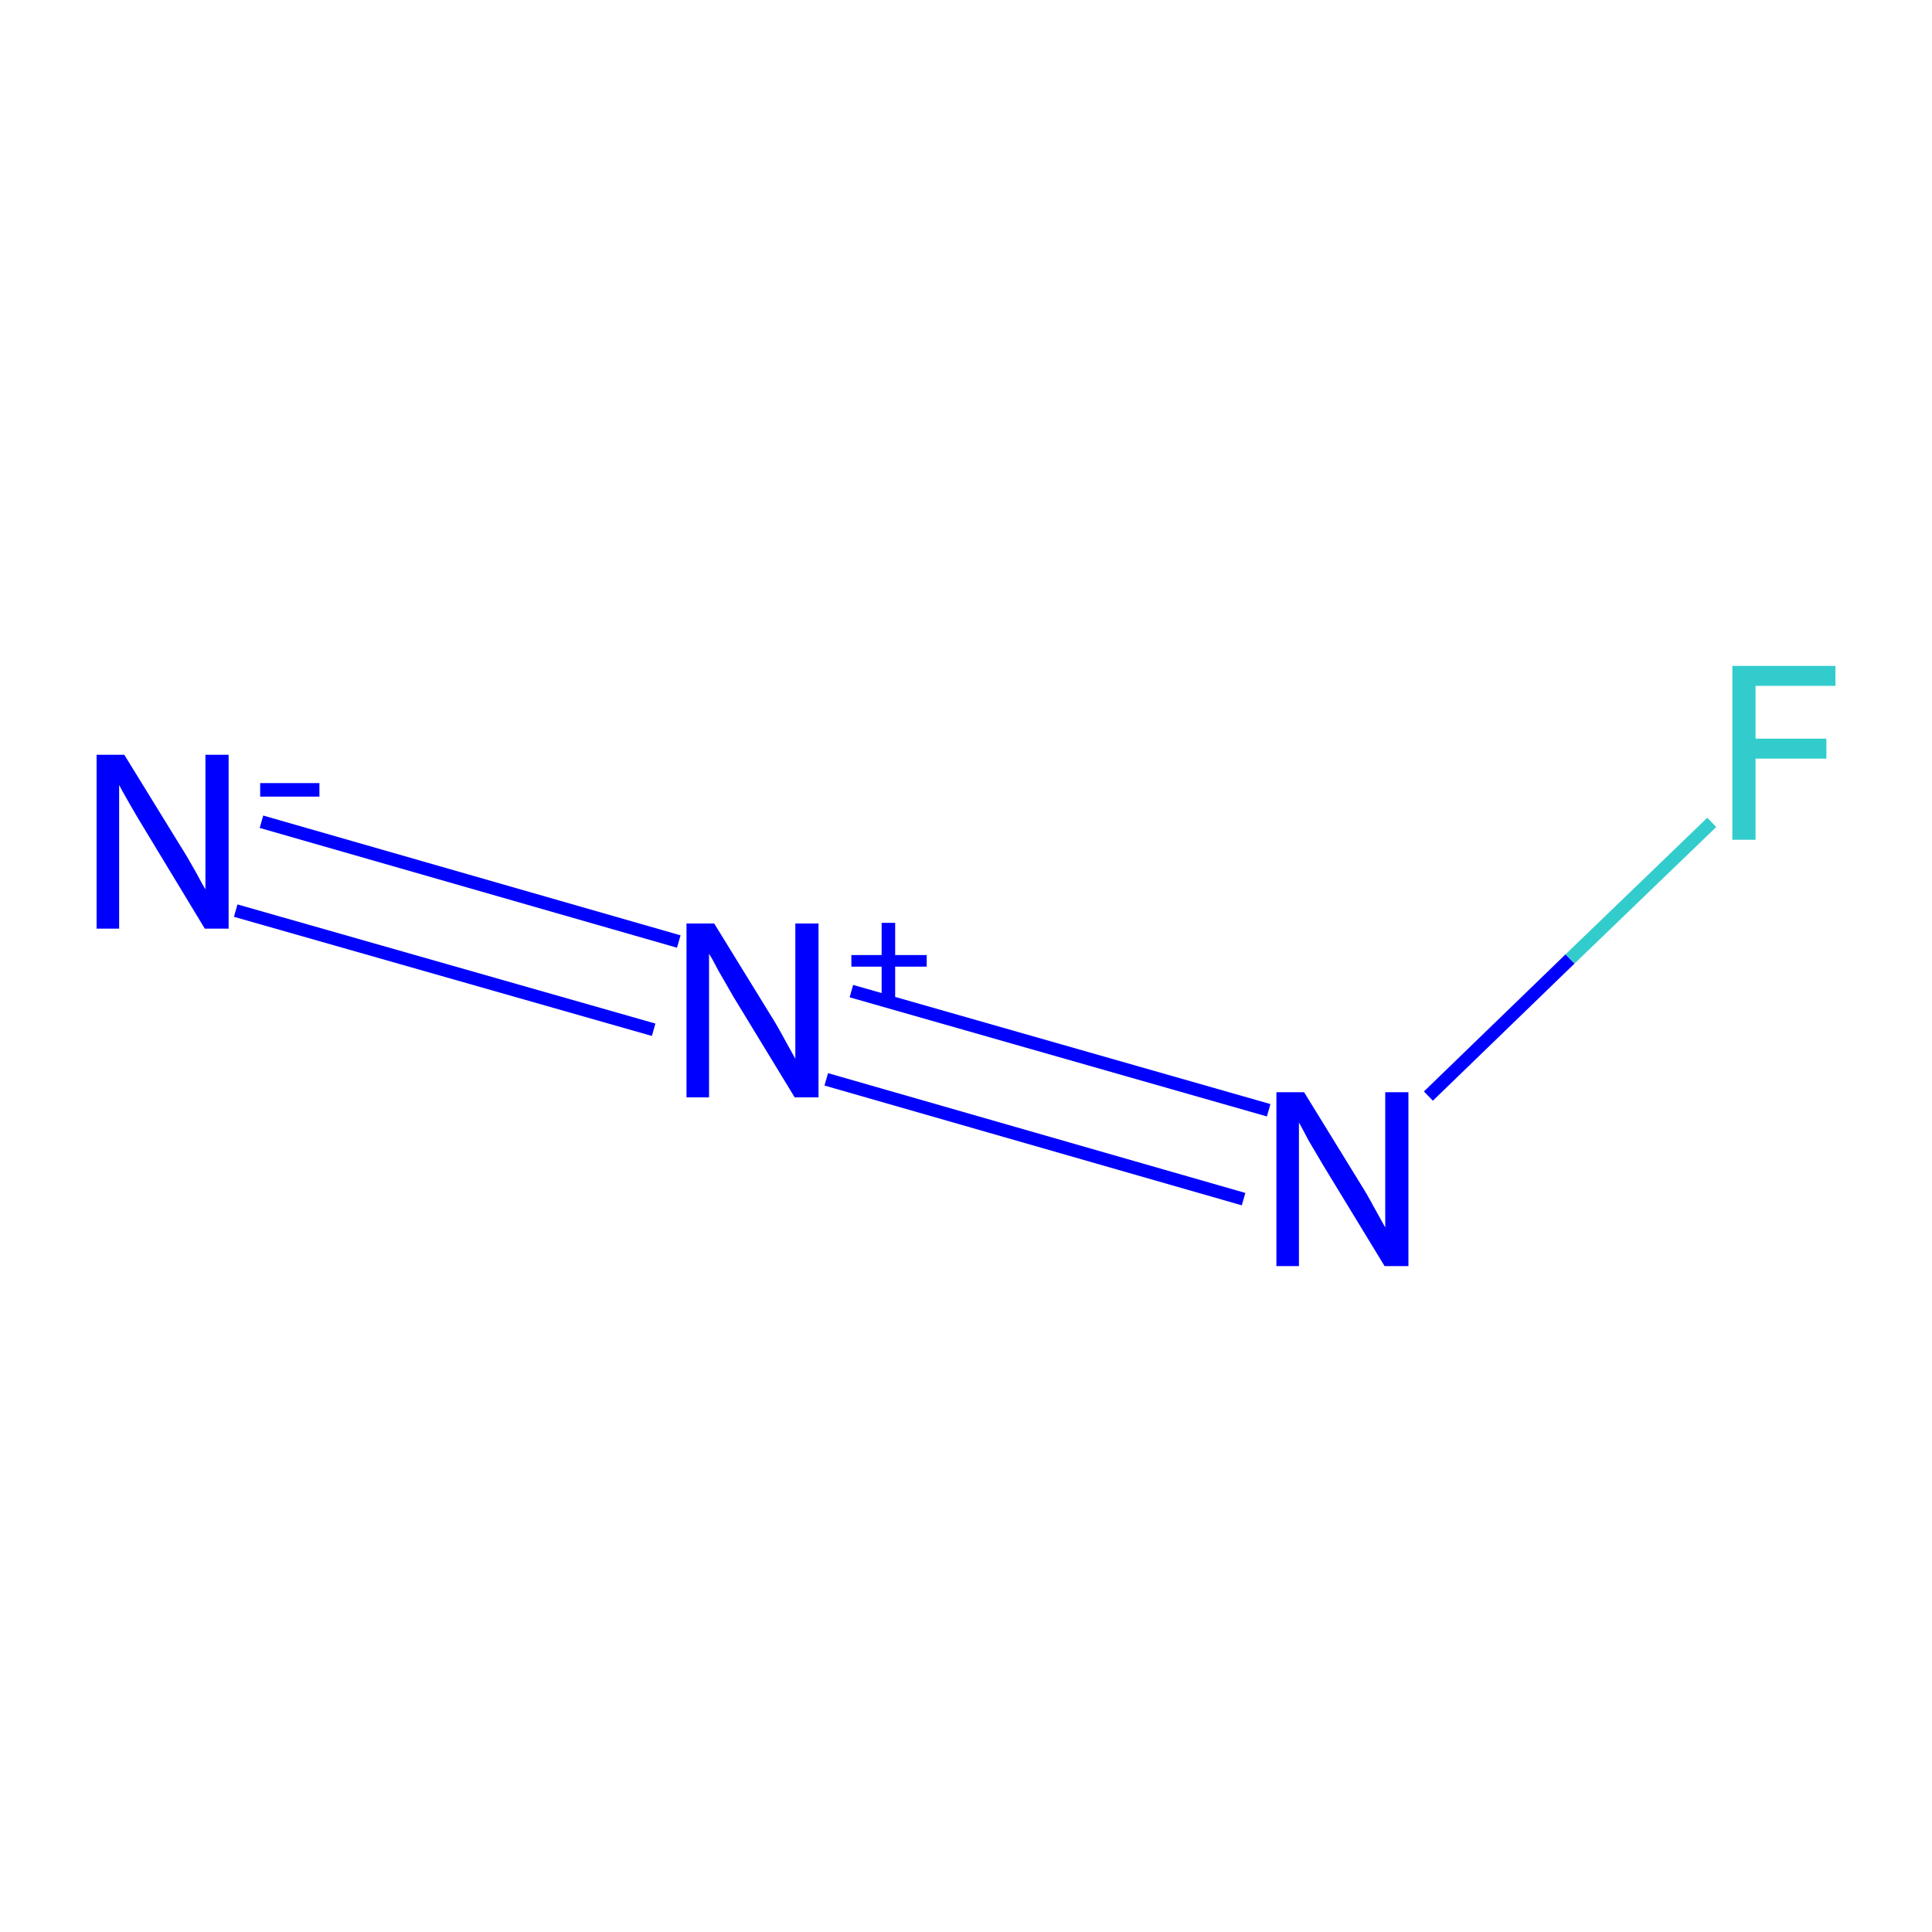 <?xml version='1.0' encoding='iso-8859-1'?>
<svg version='1.1' baseProfile='full'
              xmlns='http://www.w3.org/2000/svg'
                      xmlns:rdkit='http://www.rdkit.org/xml'
                      xmlns:xlink='http://www.w3.org/1999/xlink'
                  xml:space='preserve'
width='300px' height='300px' viewBox='0 0 300 300'>
<!-- END OF HEADER -->
<rect style='opacity:1.0;fill:#FFFFFF;stroke:none' width='300.0' height='300.0' x='0.0' y='0.0'> </rect>
<path class='bond-0 atom-0 atom-1' d='M 40.6,127.6 L 105.4,146.2' style='fill:none;fill-rule:evenodd;stroke:#0000FF;stroke-width:2.0px;stroke-linecap:butt;stroke-linejoin:miter;stroke-opacity:1' />
<path class='bond-0 atom-0 atom-1' d='M 36.6,141.4 L 101.5,159.9' style='fill:none;fill-rule:evenodd;stroke:#0000FF;stroke-width:2.0px;stroke-linecap:butt;stroke-linejoin:miter;stroke-opacity:1' />
<path class='bond-1 atom-1 atom-2' d='M 132.2,153.9 L 197.0,172.4' style='fill:none;fill-rule:evenodd;stroke:#0000FF;stroke-width:2.0px;stroke-linecap:butt;stroke-linejoin:miter;stroke-opacity:1' />
<path class='bond-1 atom-1 atom-2' d='M 128.3,167.6 L 193.1,186.2' style='fill:none;fill-rule:evenodd;stroke:#0000FF;stroke-width:2.0px;stroke-linecap:butt;stroke-linejoin:miter;stroke-opacity:1' />
<path class='bond-2 atom-2 atom-3' d='M 221.8,170.2 L 243.8,148.9' style='fill:none;fill-rule:evenodd;stroke:#0000FF;stroke-width:2.0px;stroke-linecap:butt;stroke-linejoin:miter;stroke-opacity:1' />
<path class='bond-2 atom-2 atom-3' d='M 243.8,148.9 L 265.8,127.7' style='fill:none;fill-rule:evenodd;stroke:#33CCCC;stroke-width:2.0px;stroke-linecap:butt;stroke-linejoin:miter;stroke-opacity:1' />
<path class='atom-0' d='M 19.3 117.2
L 28.1 131.5
Q 29.0 132.9, 30.4 135.4
Q 31.8 138.0, 31.9 138.1
L 31.9 117.2
L 35.5 117.2
L 35.5 144.2
L 31.8 144.2
L 22.3 128.5
Q 21.2 126.7, 20.0 124.6
Q 18.8 122.5, 18.5 121.9
L 18.5 144.2
L 15.0 144.2
L 15.0 117.2
L 19.3 117.2
' fill='#0000FF'/>
<path class='atom-0' d='M 40.4 121.6
L 49.6 121.6
L 49.6 123.7
L 40.4 123.7
L 40.4 121.6
' fill='#0000FF'/>
<path class='atom-1' d='M 110.9 143.4
L 119.7 157.7
Q 120.6 159.1, 122.0 161.7
Q 123.4 164.2, 123.5 164.4
L 123.5 143.4
L 127.1 143.4
L 127.1 170.4
L 123.4 170.4
L 113.9 154.8
Q 112.8 152.9, 111.6 150.8
Q 110.5 148.7, 110.1 148.1
L 110.1 170.4
L 106.6 170.4
L 106.6 143.4
L 110.9 143.4
' fill='#0000FF'/>
<path class='atom-1' d='M 132.2 148.3
L 136.9 148.3
L 136.9 143.3
L 139.0 143.3
L 139.0 148.3
L 143.9 148.3
L 143.9 150.1
L 139.0 150.1
L 139.0 155.1
L 136.9 155.1
L 136.9 150.1
L 132.2 150.1
L 132.2 148.3
' fill='#0000FF'/>
<path class='atom-2' d='M 202.5 169.6
L 211.3 183.9
Q 212.2 185.3, 213.6 187.9
Q 215.0 190.4, 215.1 190.6
L 215.1 169.6
L 218.7 169.6
L 218.7 196.6
L 215.0 196.6
L 205.5 181.0
Q 204.4 179.1, 203.2 177.1
Q 202.1 175.0, 201.7 174.3
L 201.7 196.6
L 198.2 196.6
L 198.2 169.6
L 202.5 169.6
' fill='#0000FF'/>
<path class='atom-3' d='M 269.0 103.4
L 285.0 103.4
L 285.0 106.5
L 272.6 106.5
L 272.6 114.7
L 283.6 114.7
L 283.6 117.8
L 272.6 117.8
L 272.6 130.4
L 269.0 130.4
L 269.0 103.4
' fill='#33CCCC'/>
</svg>
